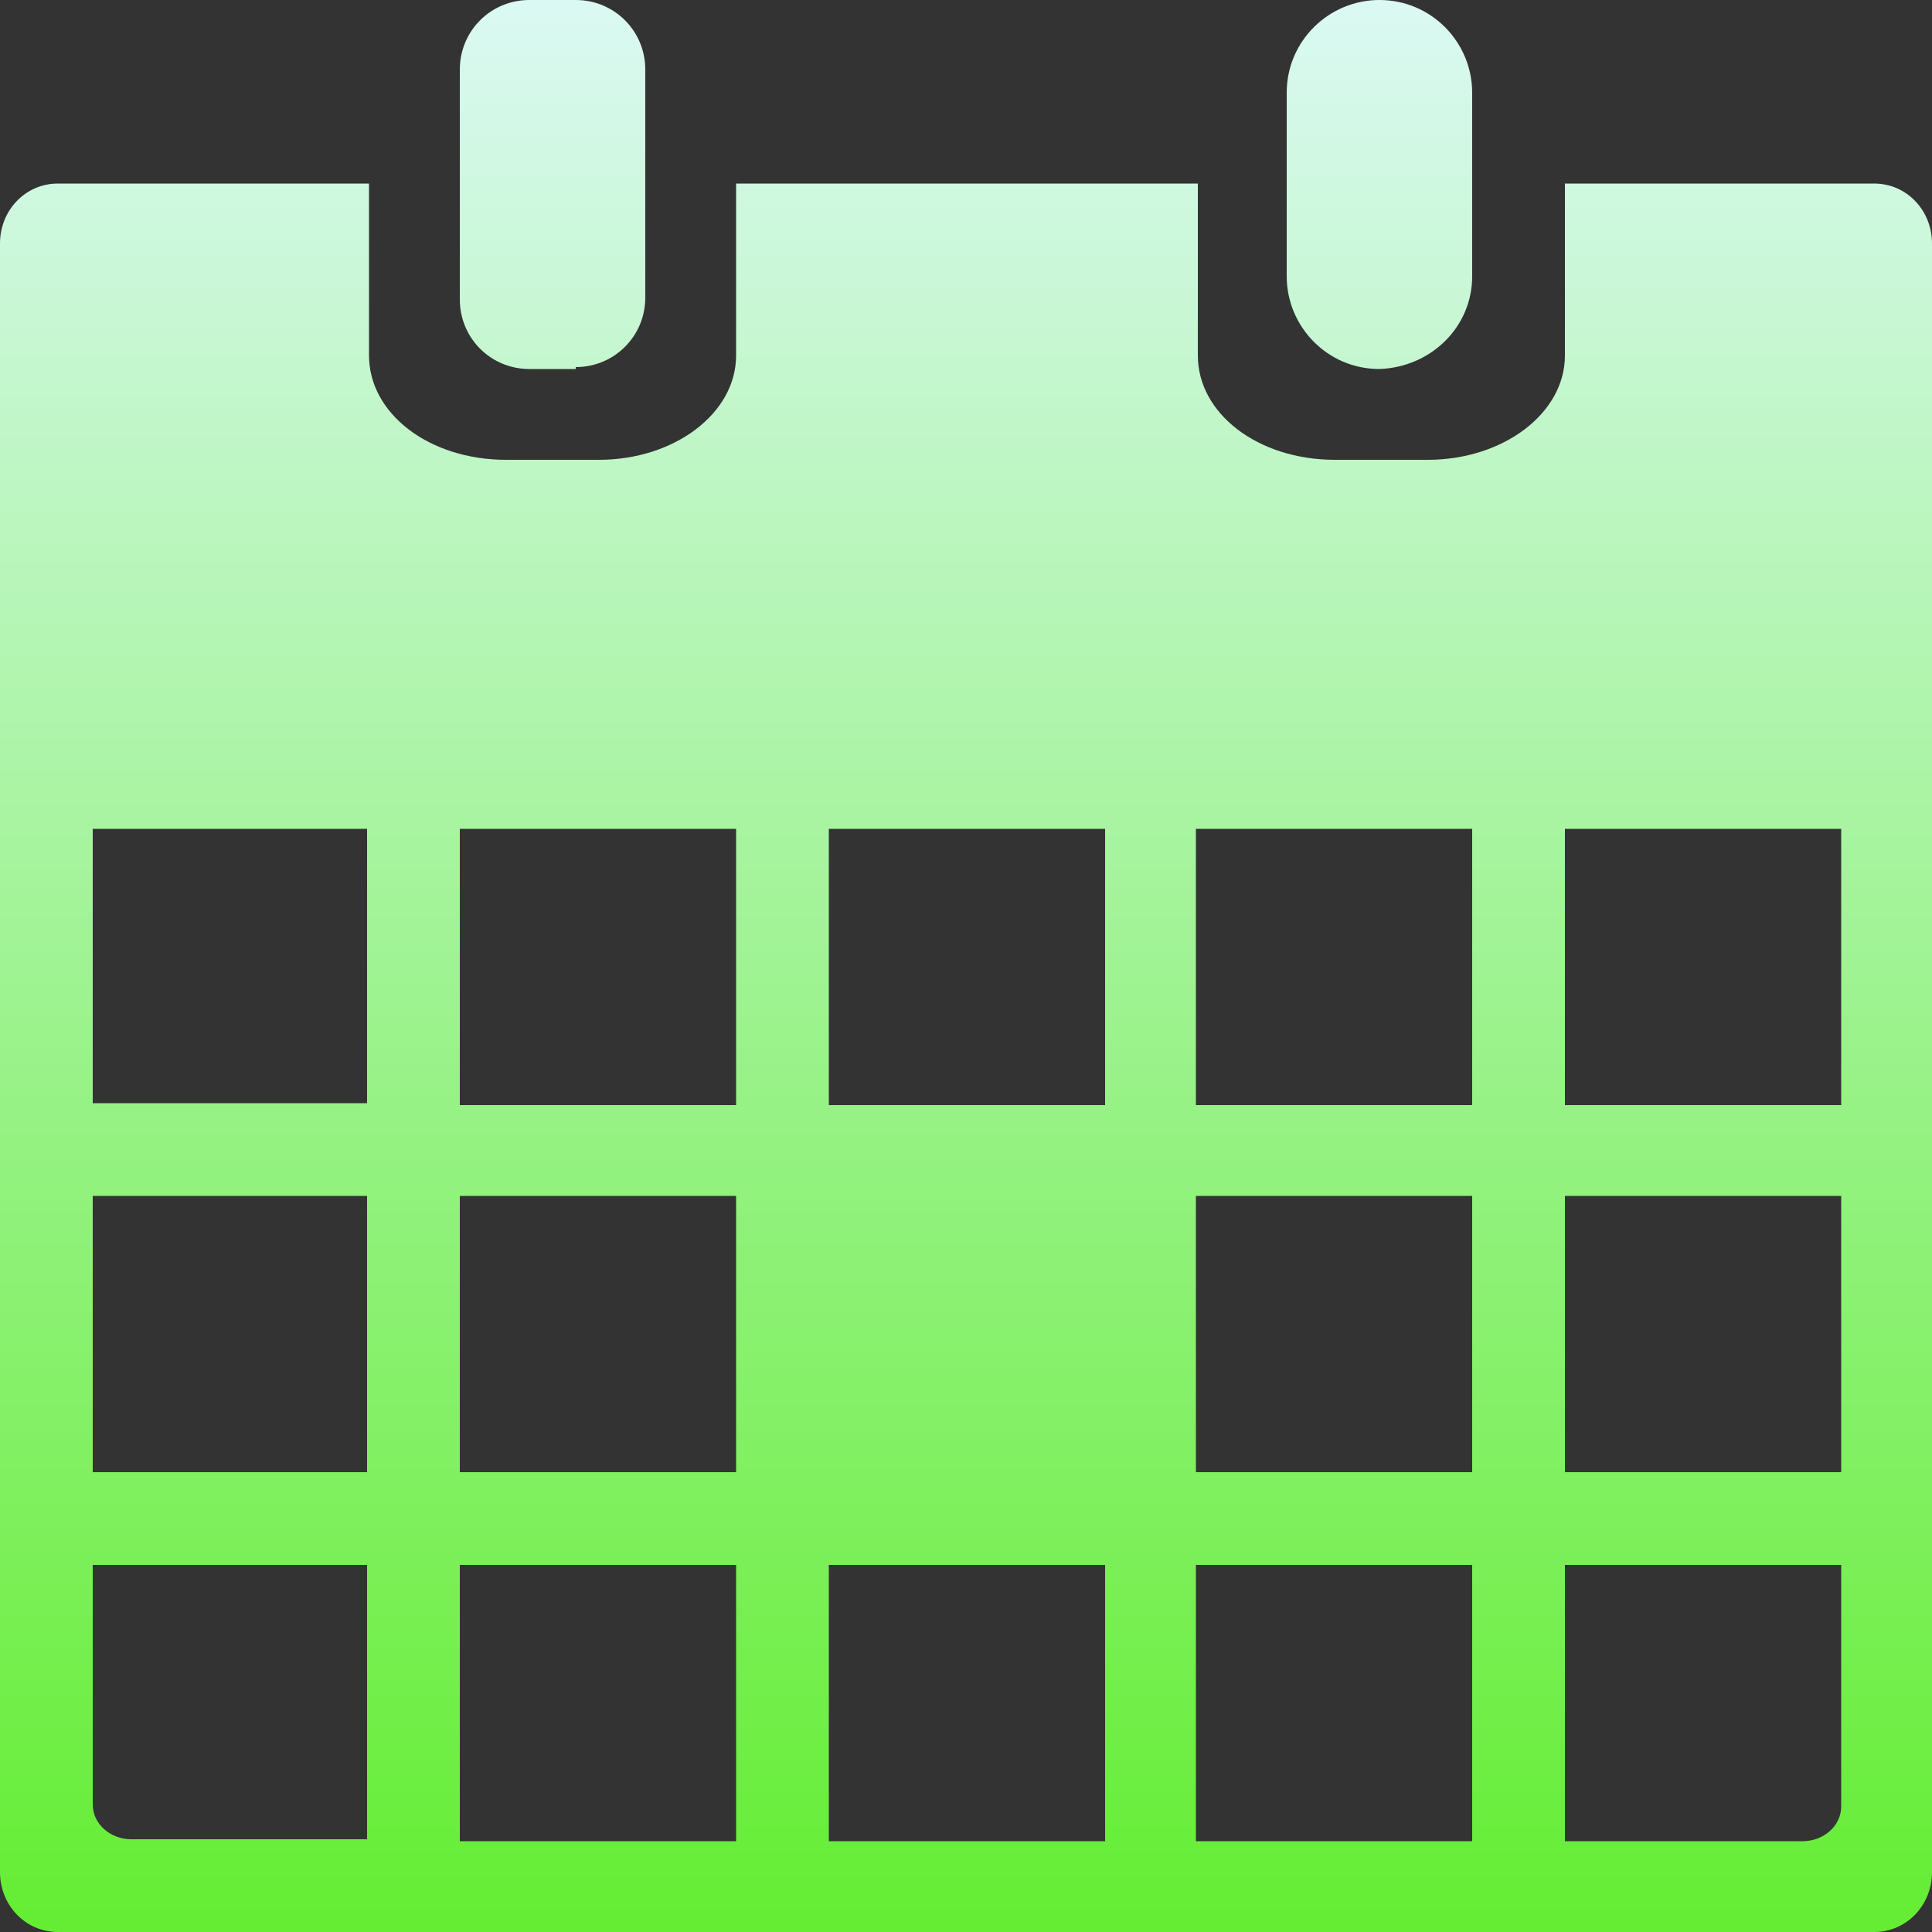 <?xml version="1.0" encoding="utf-8"?>
<!-- Generator: Adobe Illustrator 16.0.0, SVG Export Plug-In . SVG Version: 6.00 Build 0)  -->
<!DOCTYPE svg PUBLIC "-//W3C//DTD SVG 1.1//EN" "http://www.w3.org/Graphics/SVG/1.1/DTD/svg11.dtd">
<svg version="1.1" id="图层_1" xmlns="http://www.w3.org/2000/svg" xmlns:xlink="http://www.w3.org/1999/xlink" x="0px" y="0px"
	 width="100px" height="100px" viewBox="0 0 100 100" style="enable-background:new 0 0 100 100;" xml:space="preserve">
<rect x="0" y="0" width="100" height="100" fill="#333333" stroke="none"/>
<style type="text/css">
<![CDATA[
	.st0{opacity:0;fill:#FFFFFF;}
	.st1{fill:url(#SVGID_1_);}
]]>
</style>
<rect class="st0" width="100" height="100"/>
<linearGradient id="SVGID_1_" gradientUnits="userSpaceOnUse" x1="50.001" y1="100" x2="50.001" y2="4.882813e-004">
	<stop  offset="0" style="stop-color:#64ED33"/>
	<stop  offset="1" style="stop-color:#DBF9F3"/>
</linearGradient>
<path class="st1" d="M76.2,14.3V4.8c0-2.6-2.1-4.8-4.8-4.8c-2.6,0-4.8,2.1-4.8,4.8v9.5c0,2.6,2.1,4.8,4.8,4.8
	C74.1,19,76.2,16.9,76.2,14.3z M29.8,19c2,0,3.6-1.6,3.6-3.6V3.6c0-2-1.6-3.6-3.6-3.6h-2.4c-2,0-3.6,1.6-3.6,3.6v11.9
	c0,2,1.6,3.6,3.6,3.6H29.8z M3,9.5c-1.7,0-3,1.4-3,3.1v84.3c0,1.7,1.3,3.1,3,3.1h94c1.7,0,3-1.4,3-3.1V12.6c0-1.7-1.3-3.1-3-3.1H81
	v8.9c0,3-3.2,5.4-7.1,5.4h-4.8c-4,0-7.1-2.4-7.1-5.4V9.5H38.1v8.9c0,3-3.2,5.4-7.1,5.4h-4.8c-4,0-7.1-2.4-7.1-5.4V9.5H3z M81,42.9
	h14.3v14.3H81V42.9z M81,61.9h14.3v14.3H81V61.9z M81,81h14.3v12.5c0,1-0.9,1.8-2,1.8H81V81z M61.9,42.9h14.3v14.3H61.9V42.9z
	 M61.9,61.9h14.3v14.3H61.9V61.9z M61.9,81h14.3v14.3H61.9V81z M42.9,42.9h14.3v14.3H42.9V42.9z M42.9,81h14.3v14.3H42.9V81z
	 M23.8,42.9h14.3v14.3H23.8V42.9z M23.8,61.9h14.3v14.3H23.8V61.9z M23.8,81h14.3v14.3H23.8V81z M19,95.2H6.8c-1.1,0-2-0.8-2-1.8V81
	H19V95.2z M19,76.2H4.8V61.9H19V76.2z M19,57.1H4.8V42.9H19V57.1z"/>
</svg>
